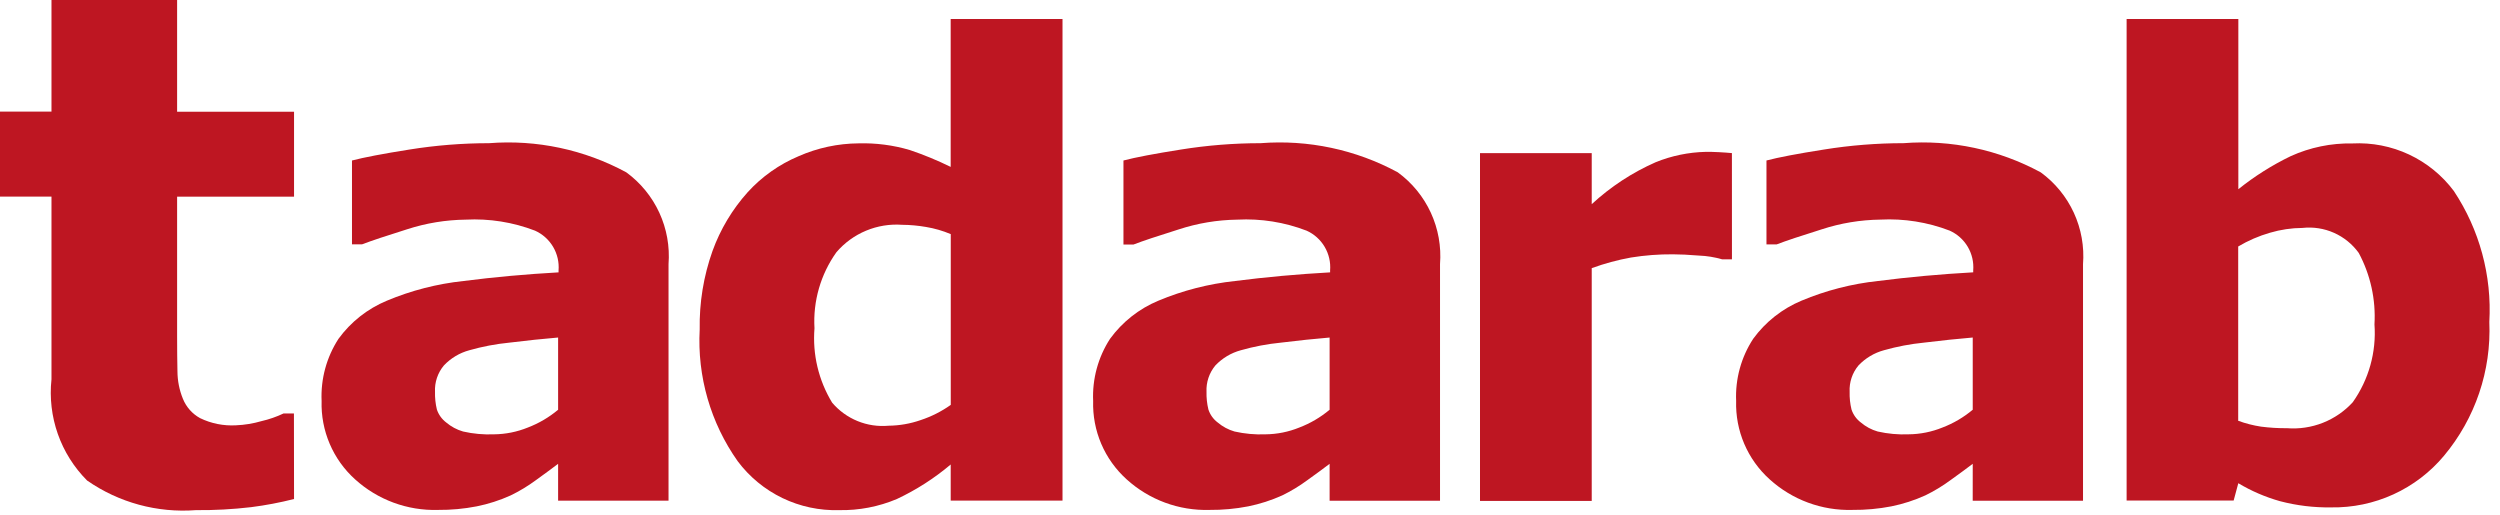 <svg width="204" height="42" viewBox="0 0 204 42" fill="none" xmlns="http://www.w3.org/2000/svg">
<path d="M45.542 37.847C45.051 38.219 44.446 38.665 43.726 39.184C43.082 39.658 42.396 40.073 41.676 40.423C40.787 40.826 39.855 41.127 38.898 41.319C37.858 41.521 36.8 41.618 35.741 41.609C33.246 41.683 30.819 40.788 28.971 39.111C28.08 38.307 27.375 37.32 26.904 36.217C26.433 35.114 26.207 33.921 26.243 32.722C26.162 30.928 26.644 29.153 27.622 27.646C28.626 26.268 29.989 25.194 31.563 24.539C33.561 23.701 35.67 23.159 37.825 22.93C40.319 22.61 42.904 22.375 45.578 22.225V22.071C45.633 21.397 45.477 20.723 45.133 20.141C44.789 19.56 44.274 19.099 43.657 18.821C41.856 18.129 39.929 17.823 38.002 17.923C36.375 17.942 34.76 18.208 33.213 18.711C31.515 19.242 30.292 19.651 29.55 19.936H28.722V13.097C29.683 12.844 31.25 12.545 33.408 12.203C35.557 11.858 37.73 11.684 39.907 11.684C43.791 11.381 47.679 12.207 51.105 14.062C52.271 14.913 53.199 16.049 53.803 17.36C54.406 18.671 54.664 20.115 54.552 21.554V40.857H45.542V37.847ZM45.542 33.435V27.542C44.316 27.645 42.986 27.785 41.55 27.961C40.451 28.07 39.363 28.277 38.301 28.579C37.505 28.794 36.784 29.225 36.219 29.824C35.716 30.425 35.459 31.193 35.497 31.975C35.485 32.459 35.536 32.943 35.649 33.414C35.789 33.835 36.054 34.203 36.407 34.471C36.809 34.813 37.279 35.065 37.786 35.211C38.614 35.4 39.465 35.477 40.314 35.441C41.26 35.431 42.195 35.243 43.071 34.887C43.97 34.543 44.805 34.053 45.542 33.435Z" fill="#BE1622"/>
<path d="M86.701 40.849H77.577V37.903C76.243 39.029 74.768 39.975 73.188 40.718C71.697 41.349 70.089 41.658 68.47 41.626C66.872 41.673 65.286 41.335 63.846 40.641C62.407 39.947 61.155 38.916 60.197 37.636C57.98 34.502 56.887 30.71 57.095 26.877C57.057 24.697 57.412 22.528 58.143 20.474C58.781 18.712 59.753 17.088 61.004 15.692C62.161 14.418 63.582 13.413 65.168 12.746C66.71 12.067 68.375 11.71 70.06 11.698C71.471 11.659 72.878 11.842 74.231 12.24C75.375 12.626 76.492 13.086 77.575 13.619V1.55H86.701V40.849ZM77.582 33.035V19.105C76.936 18.831 76.259 18.636 75.567 18.521C74.923 18.408 74.271 18.349 73.618 18.344C72.61 18.271 71.599 18.436 70.667 18.825C69.734 19.214 68.906 19.817 68.25 20.584C66.964 22.389 66.333 24.578 66.462 26.789C66.291 28.912 66.794 31.034 67.9 32.854C68.461 33.515 69.172 34.031 69.975 34.359C70.777 34.687 71.647 34.817 72.51 34.738C73.402 34.728 74.286 34.573 75.128 34.279C76.001 33.991 76.827 33.574 77.577 33.042L77.582 33.035Z" fill="#BE1622"/>
<path d="M108.496 37.847C108.009 38.219 107.403 38.665 106.678 39.184C106.035 39.659 105.351 40.073 104.633 40.423C103.743 40.825 102.811 41.126 101.854 41.319C100.814 41.521 99.757 41.618 98.697 41.609C96.203 41.684 93.777 40.788 91.929 39.111C91.039 38.307 90.333 37.32 89.862 36.217C89.391 35.114 89.166 33.921 89.201 32.722C89.121 30.928 89.603 29.153 90.58 27.646C91.584 26.269 92.946 25.194 94.519 24.539C96.518 23.702 98.629 23.16 100.784 22.93C103.275 22.61 105.859 22.375 108.537 22.225V22.071C108.591 21.398 108.436 20.724 108.092 20.142C107.749 19.561 107.234 19.099 106.618 18.822C104.816 18.129 102.889 17.823 100.961 17.923C99.329 17.945 97.71 18.217 96.16 18.727C94.458 19.259 93.237 19.667 92.497 19.952H91.674V13.097C92.633 12.843 94.195 12.545 96.36 12.203C98.509 11.858 100.682 11.684 102.859 11.684C106.743 11.381 110.633 12.207 114.059 14.062C115.225 14.914 116.153 16.049 116.757 17.36C117.36 18.671 117.618 20.115 117.506 21.554V40.858H108.496V37.847ZM108.496 33.435V27.543C107.27 27.645 105.94 27.785 104.506 27.961C103.407 28.07 102.32 28.277 101.257 28.579C100.46 28.794 99.738 29.225 99.17 29.825C98.671 30.427 98.415 31.194 98.451 31.976C98.44 32.46 98.491 32.943 98.605 33.414C98.742 33.835 99.005 34.204 99.359 34.471C99.761 34.812 100.231 35.064 100.738 35.211C101.567 35.398 102.416 35.476 103.265 35.441C104.211 35.432 105.147 35.244 106.023 34.887C106.922 34.544 107.758 34.053 108.496 33.435Z" fill="#BE1622"/>
<path d="M141.327 21.159H140.52C139.912 20.983 139.284 20.881 138.652 20.856C137.785 20.787 137.082 20.752 136.51 20.752C135.363 20.744 134.218 20.831 133.086 21.014C131.996 21.211 130.925 21.501 129.885 21.881V40.874H120.768V12.495H129.885V16.66C131.423 15.239 133.185 14.083 135.101 13.238C136.399 12.711 137.782 12.424 139.183 12.392C139.504 12.392 139.872 12.392 140.265 12.417C140.658 12.443 141.023 12.459 141.324 12.493L141.327 21.159Z" fill="#BE1622"/>
<path d="M160.975 37.846C160.486 38.219 159.879 38.664 159.155 39.184C158.512 39.658 157.827 40.072 157.109 40.422C156.221 40.825 155.29 41.125 154.333 41.319C153.289 41.521 152.228 41.618 151.164 41.608C148.67 41.683 146.244 40.786 144.397 39.108C143.506 38.305 142.801 37.317 142.33 36.214C141.859 35.111 141.633 33.918 141.669 32.719C141.591 30.923 142.078 29.148 143.062 27.643C144.066 26.267 145.429 25.193 147 24.536C148.999 23.699 151.108 23.157 153.263 22.927C155.755 22.607 158.339 22.372 161.014 22.222V22.068C161.068 21.394 160.913 20.72 160.569 20.139C160.225 19.557 159.709 19.096 159.093 18.819C157.292 18.127 155.366 17.821 153.44 17.92C151.808 17.941 150.189 18.21 148.639 18.718C146.937 19.249 145.717 19.657 144.978 19.942H144.144V13.096C145.103 12.842 146.665 12.544 148.83 12.203C150.978 11.857 153.15 11.684 155.326 11.683C159.211 11.382 163.101 12.209 166.527 14.066C167.693 14.917 168.622 16.052 169.226 17.363C169.829 18.675 170.087 20.119 169.974 21.558V40.861H160.973L160.975 37.846ZM160.975 33.434V27.542C159.749 27.645 158.419 27.784 156.983 27.96C155.884 28.07 154.796 28.277 153.734 28.578C152.937 28.794 152.216 29.225 151.649 29.824C151.148 30.425 150.891 31.193 150.93 31.975C150.917 32.459 150.968 32.943 151.082 33.413C151.221 33.835 151.486 34.204 151.84 34.471C152.241 34.813 152.712 35.066 153.219 35.211C154.048 35.399 154.898 35.476 155.747 35.44C156.693 35.431 157.628 35.243 158.504 34.886C159.403 34.543 160.238 34.052 160.975 33.434Z" fill="#BE1622"/>
<path d="M203.129 26.274C203.299 30.245 201.981 34.136 199.434 37.186C198.31 38.532 196.898 39.61 195.303 40.34C193.708 41.07 191.97 41.433 190.216 41.403C188.811 41.424 187.409 41.254 186.05 40.897C184.855 40.561 183.711 40.068 182.646 39.431L182.265 40.846H173.532V1.55H182.649V15.441C183.967 14.382 185.402 13.476 186.925 12.741C188.505 12.025 190.224 11.671 191.958 11.705C193.549 11.623 195.136 11.933 196.579 12.609C198.022 13.286 199.276 14.306 200.231 15.582C202.328 18.739 203.345 22.491 203.129 26.274ZM193.757 26.468C193.875 24.445 193.432 22.428 192.475 20.642C191.959 19.925 191.261 19.358 190.454 18.999C189.646 18.64 188.757 18.502 187.879 18.599C186.984 18.605 186.095 18.736 185.236 18.99C184.325 19.252 183.452 19.629 182.637 20.113V34.336C183.241 34.557 183.865 34.717 184.501 34.814C185.203 34.904 185.91 34.947 186.617 34.941C187.614 35.018 188.616 34.868 189.546 34.501C190.476 34.134 191.311 33.559 191.986 32.822C193.295 30.973 193.921 28.727 193.757 26.468Z" fill="#BE1622"/>
<path d="M23.994 40.719C22.844 41.011 21.678 41.233 20.501 41.383C19.002 41.56 17.494 41.641 15.985 41.627C12.835 41.867 9.699 41.014 7.106 39.209C6.037 38.137 5.221 36.839 4.718 35.411C4.216 33.983 4.039 32.46 4.201 30.955V16.04H0V9.109H4.201V0H14.452V9.119H23.994V16.05H14.452V27.372C14.452 28.494 14.462 29.47 14.48 30.302C14.484 31.071 14.635 31.831 14.926 32.543C15.196 33.214 15.691 33.771 16.325 34.119C17.237 34.562 18.246 34.763 19.258 34.705C19.963 34.676 20.662 34.561 21.34 34.363C21.96 34.22 22.562 34.011 23.137 33.738H23.985L23.994 40.719Z" fill="#BE1622"/>
</svg>
